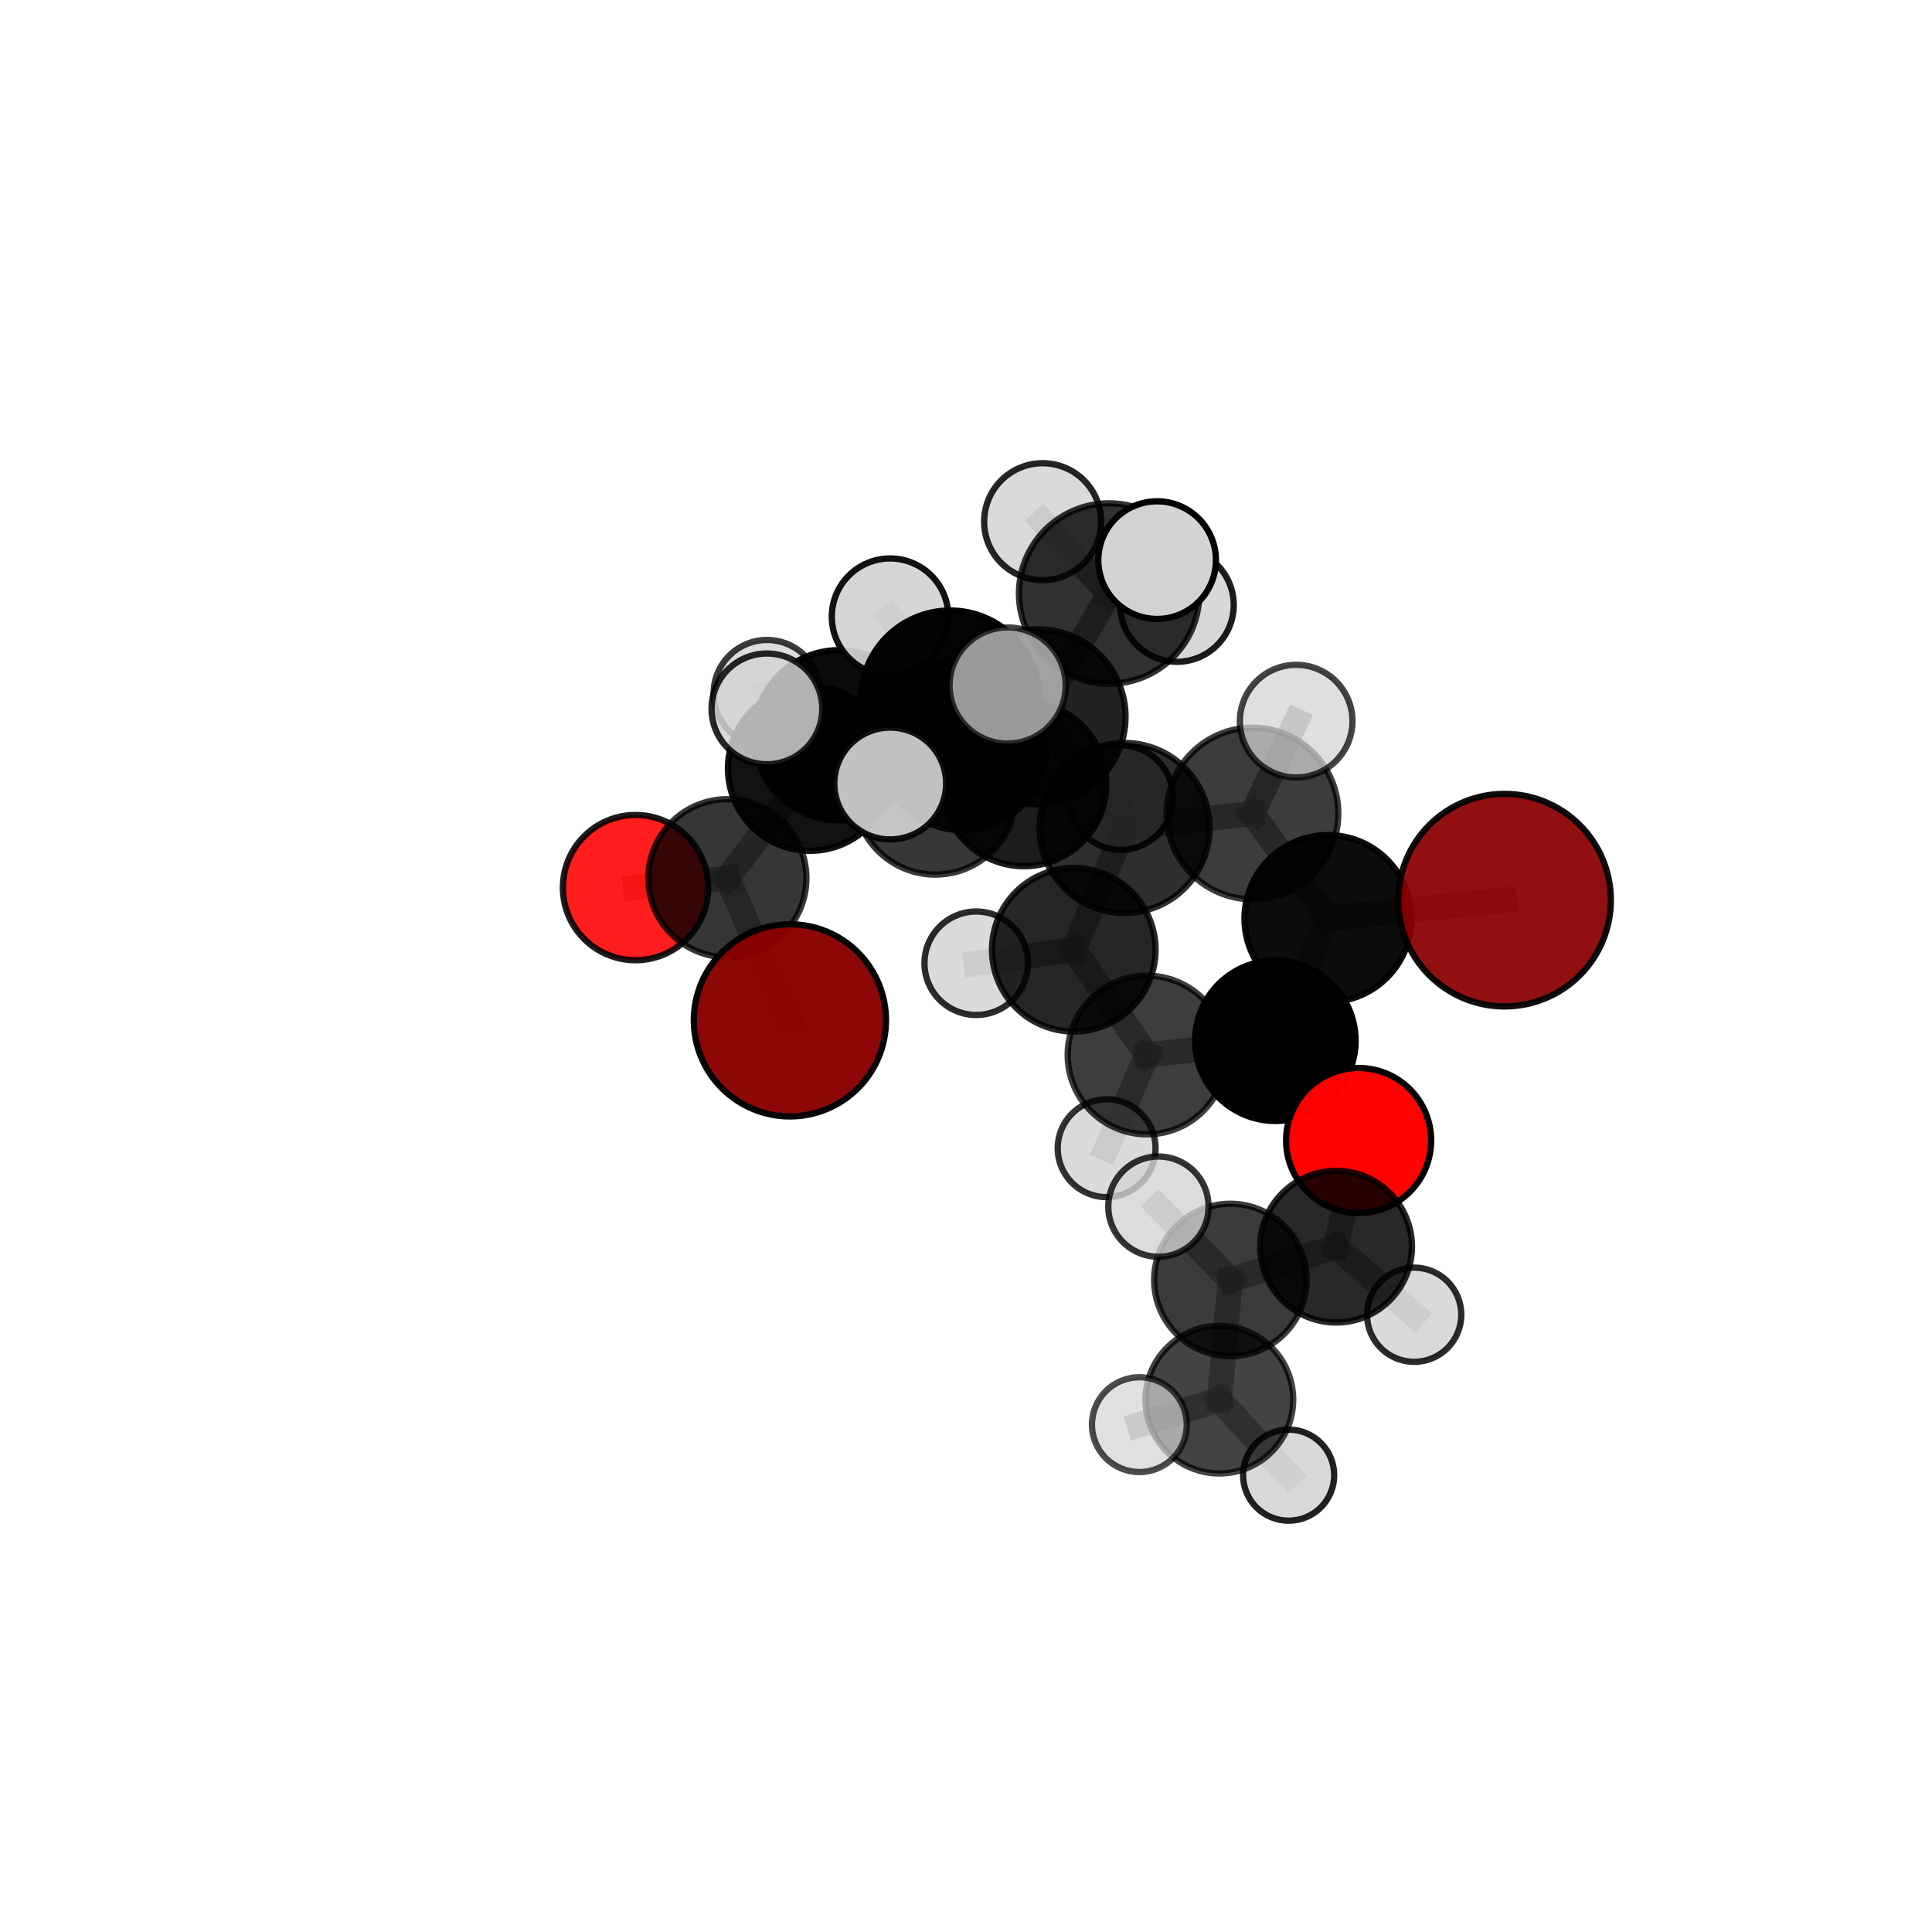 <?xml version="1.0" encoding="utf-8" standalone="no"?>
<!DOCTYPE svg PUBLIC "-//W3C//DTD SVG 1.1//EN"
  "http://www.w3.org/Graphics/SVG/1.1/DTD/svg11.dtd">
<svg xmlns:xlink="http://www.w3.org/1999/xlink" width="153pt" height="153pt" viewBox="0 0 153 153" xmlns="http://www.w3.org/2000/svg" version="1.1">
 <defs>
  <style type="text/css">*{stroke-linejoin: round; stroke-linecap: butt}</style>
 </defs>
 <g id="figure_1">
  <g id="patch_1">
   <path d="M 0 153 
L 153 153 
L 153 0 
L 0 0 
L 0 153 
z
" style="fill: none"/>
  </g>
  <g id="patch_2">
   <path d="M 7.2 145.8 
L 145.8 145.8 
L 145.8 7.2 
L 7.2 7.2 
L 7.2 145.8 
z
" style="fill: none"/>
  </g>
  <g id="axes_1">
   <g id="line2d_1">
    <path d="M 119.15 71.286 
L 105.165 72.742 
" clip-path="url(#p19cce12cd9)" style="fill: none; stroke: #808080; stroke-opacity: 0.699; stroke-width: 2; stroke-linecap: square"/>
   </g>
   <g id="line2d_2">
    <path d="M 105.165 72.742 
L 100.999 82.418 
" clip-path="url(#p19cce12cd9)" style="fill: none; stroke: #808080; stroke-opacity: 0.674; stroke-width: 2; stroke-linecap: square"/>
   </g>
   <g id="line2d_3">
    <path d="M 62.555 80.803 
L 57.601 69.549 
" clip-path="url(#p19cce12cd9)" style="fill: none; stroke: #808080; stroke-opacity: 0.628; stroke-width: 2; stroke-linecap: square"/>
   </g>
   <g id="line2d_4">
    <path d="M 107.593 90.319 
L 100.999 82.418 
" clip-path="url(#p19cce12cd9)" style="fill: none; stroke: #808080; stroke-opacity: 0.642; stroke-width: 2; stroke-linecap: square"/>
   </g>
   <g id="line2d_5">
    <path d="M 107.593 90.319 
L 105.81 98.726 
" clip-path="url(#p19cce12cd9)" style="fill: none; stroke: #808080; stroke-opacity: 0.618; stroke-width: 2; stroke-linecap: square"/>
   </g>
   <g id="line2d_6">
    <path d="M 105.81 98.726 
L 97.436 101.364 
" clip-path="url(#p19cce12cd9)" style="fill: none; stroke: #808080; stroke-opacity: 0.609; stroke-width: 2; stroke-linecap: square"/>
   </g>
   <g id="line2d_7">
    <path d="M 105.81 98.726 
L 111.991 104.116 
" clip-path="url(#p19cce12cd9)" style="fill: none; stroke: #808080; stroke-opacity: 0.596; stroke-width: 2; stroke-linecap: square"/>
   </g>
   <g id="line2d_8">
    <path d="M 50.328 70.291 
L 57.601 69.549 
" clip-path="url(#p19cce12cd9)" style="fill: none; stroke: #808080; stroke-opacity: 0.636; stroke-width: 2; stroke-linecap: square"/>
   </g>
   <g id="line2d_9">
    <path d="M 82.208 56.766 
L 89.056 65.568 
" clip-path="url(#p19cce12cd9)" style="fill: none; stroke: #808080; stroke-opacity: 0.726; stroke-width: 2; stroke-linecap: square"/>
   </g>
   <g id="line2d_10">
    <path d="M 82.208 56.766 
L 76.201 58.999 
" clip-path="url(#p19cce12cd9)" style="fill: none; stroke: #808080; stroke-opacity: 0.727; stroke-width: 2; stroke-linecap: square"/>
   </g>
   <g id="line2d_11">
    <path d="M 82.208 56.766 
L 87.837 47.003 
" clip-path="url(#p19cce12cd9)" style="fill: none; stroke: #808080; stroke-opacity: 0.758; stroke-width: 2; stroke-linecap: square"/>
   </g>
   <g id="line2d_12">
    <path d="M 82.208 56.766 
L 75.249 55.429 
" clip-path="url(#p19cce12cd9)" style="fill: none; stroke: #808080; stroke-opacity: 0.753; stroke-width: 2; stroke-linecap: square"/>
   </g>
   <g id="line2d_13">
    <path d="M 89.056 65.568 
L 99.189 64.423 
" clip-path="url(#p19cce12cd9)" style="fill: none; stroke: #808080; stroke-opacity: 0.716; stroke-width: 2; stroke-linecap: square"/>
   </g>
   <g id="line2d_14">
    <path d="M 89.056 65.568 
L 85.035 75.214 
" clip-path="url(#p19cce12cd9)" style="fill: none; stroke: #808080; stroke-opacity: 0.692; stroke-width: 2; stroke-linecap: square"/>
   </g>
   <g id="line2d_15">
    <path d="M 76.201 58.999 
L 66.457 58.224 
" clip-path="url(#p19cce12cd9)" style="fill: none; stroke: #808080; stroke-opacity: 0.712; stroke-width: 2; stroke-linecap: square"/>
   </g>
   <g id="line2d_16">
    <path d="M 76.201 58.999 
L 81.092 62.077 
" clip-path="url(#p19cce12cd9)" style="fill: none; stroke: #808080; stroke-opacity: 0.696; stroke-width: 2; stroke-linecap: square"/>
   </g>
   <g id="line2d_17">
    <path d="M 87.837 47.003 
L 82.568 41.314 
" clip-path="url(#p19cce12cd9)" style="fill: none; stroke: #808080; stroke-opacity: 0.784; stroke-width: 2; stroke-linecap: square"/>
   </g>
   <g id="line2d_18">
    <path d="M 87.837 47.003 
L 91.635 44.359 
" clip-path="url(#p19cce12cd9)" style="fill: none; stroke: #808080; stroke-opacity: 0.788; stroke-width: 2; stroke-linecap: square"/>
   </g>
   <g id="line2d_19">
    <path d="M 87.837 47.003 
L 93.205 47.912 
" clip-path="url(#p19cce12cd9)" style="fill: none; stroke: #808080; stroke-opacity: 0.767; stroke-width: 2; stroke-linecap: square"/>
   </g>
   <g id="line2d_20">
    <path d="M 75.249 55.429 
L 70.488 48.84 
" clip-path="url(#p19cce12cd9)" style="fill: none; stroke: #808080; stroke-opacity: 0.777; stroke-width: 2; stroke-linecap: square"/>
   </g>
   <g id="line2d_21">
    <path d="M 75.249 55.429 
L 70.499 62.047 
" clip-path="url(#p19cce12cd9)" style="fill: none; stroke: #808080; stroke-opacity: 0.754; stroke-width: 2; stroke-linecap: square"/>
   </g>
   <g id="line2d_22">
    <path d="M 75.249 55.429 
L 79.796 54.285 
" clip-path="url(#p19cce12cd9)" style="fill: none; stroke: #808080; stroke-opacity: 0.775; stroke-width: 2; stroke-linecap: square"/>
   </g>
   <g id="line2d_23">
    <path d="M 99.189 64.423 
L 105.165 72.742 
" clip-path="url(#p19cce12cd9)" style="fill: none; stroke: #808080; stroke-opacity: 0.707; stroke-width: 2; stroke-linecap: square"/>
   </g>
   <g id="line2d_24">
    <path d="M 99.189 64.423 
L 102.648 57.108 
" clip-path="url(#p19cce12cd9)" style="fill: none; stroke: #808080; stroke-opacity: 0.735; stroke-width: 2; stroke-linecap: square"/>
   </g>
   <g id="line2d_25">
    <path d="M 85.035 75.214 
L 90.835 83.548 
" clip-path="url(#p19cce12cd9)" style="fill: none; stroke: #808080; stroke-opacity: 0.659; stroke-width: 2; stroke-linecap: square"/>
   </g>
   <g id="line2d_26">
    <path d="M 85.035 75.214 
L 77.309 76.281 
" clip-path="url(#p19cce12cd9)" style="fill: none; stroke: #808080; stroke-opacity: 0.669; stroke-width: 2; stroke-linecap: square"/>
   </g>
   <g id="line2d_27">
    <path d="M 66.457 58.224 
L 64.162 60.864 
" clip-path="url(#p19cce12cd9)" style="fill: none; stroke: #808080; stroke-opacity: 0.695; stroke-width: 2; stroke-linecap: square"/>
   </g>
   <g id="line2d_28">
    <path d="M 66.457 58.224 
L 60.735 56.138 
" clip-path="url(#p19cce12cd9)" style="fill: none; stroke: #808080; stroke-opacity: 0.722; stroke-width: 2; stroke-linecap: square"/>
   </g>
   <g id="line2d_29">
    <path d="M 81.092 62.077 
L 74.069 62.858 
" clip-path="url(#p19cce12cd9)" style="fill: none; stroke: #808080; stroke-opacity: 0.671; stroke-width: 2; stroke-linecap: square"/>
   </g>
   <g id="line2d_30">
    <path d="M 81.092 62.077 
L 88.756 63.162 
" clip-path="url(#p19cce12cd9)" style="fill: none; stroke: #808080; stroke-opacity: 0.677; stroke-width: 2; stroke-linecap: square"/>
   </g>
   <g id="line2d_31">
    <path d="M 64.162 60.864 
L 57.601 69.549 
" clip-path="url(#p19cce12cd9)" style="fill: none; stroke: #808080; stroke-opacity: 0.66; stroke-width: 2; stroke-linecap: square"/>
   </g>
   <g id="line2d_32">
    <path d="M 64.162 60.864 
L 60.741 54.907 
" clip-path="url(#p19cce12cd9)" style="fill: none; stroke: #808080; stroke-opacity: 0.686; stroke-width: 2; stroke-linecap: square"/>
   </g>
   <g id="line2d_33">
    <path d="M 90.835 83.548 
L 100.999 82.418 
" clip-path="url(#p19cce12cd9)" style="fill: none; stroke: #808080; stroke-opacity: 0.65; stroke-width: 2; stroke-linecap: square"/>
   </g>
   <g id="line2d_34">
    <path d="M 90.835 83.548 
L 87.637 90.93 
" clip-path="url(#p19cce12cd9)" style="fill: none; stroke: #808080; stroke-opacity: 0.63; stroke-width: 2; stroke-linecap: square"/>
   </g>
   <g id="line2d_35">
    <path d="M 74.069 62.858 
L 64.162 60.864 
" clip-path="url(#p19cce12cd9)" style="fill: none; stroke: #808080; stroke-opacity: 0.67; stroke-width: 2; stroke-linecap: square"/>
   </g>
   <g id="line2d_36">
    <path d="M 97.436 101.364 
L 96.566 110.843 
" clip-path="url(#p19cce12cd9)" style="fill: none; stroke: #808080; stroke-opacity: 0.598; stroke-width: 2; stroke-linecap: square"/>
   </g>
   <g id="line2d_37">
    <path d="M 97.436 101.364 
L 91.739 95.556 
" clip-path="url(#p19cce12cd9)" style="fill: none; stroke: #808080; stroke-opacity: 0.623; stroke-width: 2; stroke-linecap: square"/>
   </g>
   <g id="line2d_38">
    <path d="M 96.566 110.843 
L 90.23 112.821 
" clip-path="url(#p19cce12cd9)" style="fill: none; stroke: #808080; stroke-opacity: 0.588; stroke-width: 2; stroke-linecap: square"/>
   </g>
   <g id="line2d_39">
    <path d="M 96.566 110.843 
L 102.051 116.821 
" clip-path="url(#p19cce12cd9)" style="fill: none; stroke: #808080; stroke-opacity: 0.573; stroke-width: 2; stroke-linecap: square"/>
   </g>
   <g id="Path3DCollection_1">
    <path d="M 50.328 76.043 
C 51.854 76.043 53.317 75.437 54.395 74.358 
C 55.474 73.28 56.08 71.817 56.08 70.291 
C 56.08 68.766 55.474 67.303 54.395 66.224 
C 53.317 65.146 51.854 64.54 50.328 64.54 
C 48.803 64.54 47.34 65.146 46.262 66.224 
C 45.183 67.303 44.577 68.766 44.577 70.291 
C 44.577 71.817 45.183 73.28 46.262 74.358 
C 47.34 75.437 48.803 76.043 50.328 76.043 
z
" clip-path="url(#p19cce12cd9)" style="fill: #ff0000; fill-opacity: 0.883; stroke: #000000; stroke-opacity: 0.883; stroke-width: 0.5"/>
    <path d="M 60.741 59.134 
C 61.862 59.134 62.937 58.688 63.73 57.896 
C 64.522 57.103 64.968 56.028 64.968 54.907 
C 64.968 53.786 64.522 52.711 63.73 51.918 
C 62.937 51.126 61.862 50.68 60.741 50.68 
C 59.62 50.68 58.545 51.126 57.752 51.918 
C 56.96 52.711 56.514 53.786 56.514 54.907 
C 56.514 56.028 56.96 57.103 57.752 57.896 
C 58.545 58.688 59.62 59.134 60.741 59.134 
z
" clip-path="url(#p19cce12cd9)" style="fill: #d3d3d3; fill-opacity: 0.767; stroke: #000000; stroke-opacity: 0.767; stroke-width: 0.5"/>
    <path d="M 74.069 69.261 
C 75.767 69.261 77.396 68.586 78.596 67.385 
C 79.797 66.185 80.472 64.556 80.472 62.858 
C 80.472 61.16 79.797 59.532 78.596 58.331 
C 77.396 57.13 75.767 56.456 74.069 56.456 
C 72.371 56.456 70.742 57.13 69.542 58.331 
C 68.341 59.532 67.667 61.16 67.667 62.858 
C 67.667 64.556 68.341 66.185 69.542 67.385 
C 70.742 68.586 72.371 69.261 74.069 69.261 
z
" clip-path="url(#p19cce12cd9)" style="fill-opacity: 0.785; stroke: #000000; stroke-opacity: 0.785; stroke-width: 0.5"/>
    <path d="M 57.601 75.808 
C 59.261 75.808 60.853 75.149 62.027 73.975 
C 63.201 72.801 63.861 71.209 63.861 69.549 
C 63.861 67.889 63.201 66.296 62.027 65.122 
C 60.853 63.948 59.261 63.289 57.601 63.289 
C 55.941 63.289 54.348 63.948 53.175 65.122 
C 52.001 66.296 51.341 67.889 51.341 69.549 
C 51.341 71.209 52.001 72.801 53.175 73.975 
C 54.348 75.149 55.941 75.808 57.601 75.808 
z
" clip-path="url(#p19cce12cd9)" style="fill-opacity: 0.787; stroke: #000000; stroke-opacity: 0.787; stroke-width: 0.5"/>
    <path d="M 64.162 67.377 
C 65.889 67.377 67.546 66.691 68.767 65.469 
C 69.989 64.248 70.675 62.591 70.675 60.864 
C 70.675 59.137 69.989 57.48 68.767 56.259 
C 67.546 55.037 65.889 54.351 64.162 54.351 
C 62.435 54.351 60.778 55.037 59.557 56.259 
C 58.335 57.48 57.649 59.137 57.649 60.864 
C 57.649 62.591 58.335 64.248 59.557 65.469 
C 60.778 66.691 62.435 67.377 64.162 67.377 
z
" clip-path="url(#p19cce12cd9)" style="fill-opacity: 0.926; stroke: #000000; stroke-opacity: 0.926; stroke-width: 0.5"/>
    <path d="M 88.756 67.301 
C 89.854 67.301 90.906 66.865 91.682 66.088 
C 92.458 65.312 92.894 64.26 92.894 63.162 
C 92.894 62.065 92.458 61.012 91.682 60.236 
C 90.906 59.46 89.854 59.024 88.756 59.024 
C 87.659 59.024 86.606 59.46 85.83 60.236 
C 85.054 61.012 84.618 62.065 84.618 63.162 
C 84.618 64.26 85.054 65.312 85.83 66.088 
C 86.606 66.865 87.659 67.301 88.756 67.301 
z
" clip-path="url(#p19cce12cd9)" style="fill: #d3d3d3; fill-opacity: 0.889; stroke: #000000; stroke-opacity: 0.889; stroke-width: 0.5"/>
    <path d="M 81.092 68.598 
C 82.822 68.598 84.481 67.911 85.704 66.688 
C 86.927 65.465 87.614 63.806 87.614 62.077 
C 87.614 60.347 86.927 58.688 85.704 57.465 
C 84.481 56.242 82.822 55.555 81.092 55.555 
C 79.363 55.555 77.704 56.242 76.481 57.465 
C 75.258 58.688 74.57 60.347 74.57 62.077 
C 74.57 63.806 75.258 65.465 76.481 66.688 
C 77.704 67.911 79.363 68.598 81.092 68.598 
z
" clip-path="url(#p19cce12cd9)" style="fill-opacity: 0.89; stroke: #000000; stroke-opacity: 0.89; stroke-width: 0.5"/>
    <path d="M 62.555 88.412 
C 64.573 88.412 66.508 87.61 67.935 86.183 
C 69.362 84.756 70.163 82.821 70.163 80.803 
C 70.163 78.785 69.362 76.85 67.935 75.423 
C 66.508 73.996 64.573 73.195 62.555 73.195 
C 60.537 73.195 58.602 73.996 57.175 75.423 
C 55.748 76.85 54.946 78.785 54.946 80.803 
C 54.946 82.821 55.748 84.756 57.175 86.183 
C 58.602 87.61 60.537 88.412 62.555 88.412 
z
" clip-path="url(#p19cce12cd9)" style="fill: #8b0000; fill-opacity: 0.969; stroke: #000000; stroke-opacity: 0.969; stroke-width: 0.5"/>
    <path d="M 66.457 64.962 
C 68.245 64.962 69.959 64.252 71.222 62.989 
C 72.486 61.725 73.196 60.011 73.196 58.224 
C 73.196 56.437 72.486 54.723 71.222 53.459 
C 69.959 52.195 68.245 51.485 66.457 51.485 
C 64.67 51.485 62.956 52.195 61.693 53.459 
C 60.429 54.723 59.719 56.437 59.719 58.224 
C 59.719 60.011 60.429 61.725 61.693 62.989 
C 62.956 64.252 64.67 64.962 66.457 64.962 
z
" clip-path="url(#p19cce12cd9)" style="fill-opacity: 0.957; stroke: #000000; stroke-opacity: 0.957; stroke-width: 0.5"/>
    <path d="M 76.201 65.739 
C 77.988 65.739 79.703 65.029 80.967 63.765 
C 82.231 62.501 82.941 60.786 82.941 58.999 
C 82.941 57.211 82.231 55.497 80.967 54.233 
C 79.703 52.969 77.988 52.258 76.201 52.258 
C 74.413 52.258 72.699 52.969 71.435 54.233 
C 70.171 55.497 69.461 57.211 69.461 58.999 
C 69.461 60.786 70.171 62.501 71.435 63.765 
C 72.699 65.029 74.413 65.739 76.201 65.739 
z
" clip-path="url(#p19cce12cd9)" style="fill-opacity: 0.901; stroke: #000000; stroke-opacity: 0.901; stroke-width: 0.5"/>
    <path d="M 93.205 52.41 
C 94.398 52.41 95.542 51.936 96.386 51.093 
C 97.229 50.249 97.703 49.105 97.703 47.912 
C 97.703 46.719 97.229 45.575 96.386 44.731 
C 95.542 43.888 94.398 43.414 93.205 43.414 
C 92.012 43.414 90.868 43.888 90.024 44.731 
C 89.18 45.575 88.706 46.719 88.706 47.912 
C 88.706 49.105 89.18 50.249 90.024 51.093 
C 90.868 51.936 92.012 52.41 93.205 52.41 
z
" clip-path="url(#p19cce12cd9)" style="fill: #d3d3d3; fill-opacity: 0.89; stroke: #000000; stroke-opacity: 0.89; stroke-width: 0.5"/>
    <path d="M 60.735 60.524 
C 61.898 60.524 63.013 60.062 63.836 59.239 
C 64.658 58.417 65.12 57.301 65.12 56.138 
C 65.12 54.976 64.658 53.86 63.836 53.038 
C 63.013 52.215 61.898 51.753 60.735 51.753 
C 59.572 51.753 58.456 52.215 57.634 53.038 
C 56.812 53.86 56.35 54.976 56.35 56.138 
C 56.35 57.301 56.812 58.417 57.634 59.239 
C 58.456 60.062 59.572 60.524 60.735 60.524 
z
" clip-path="url(#p19cce12cd9)" style="fill: #d3d3d3; fill-opacity: 0.841; stroke: #000000; stroke-opacity: 0.841; stroke-width: 0.5"/>
    <path d="M 82.568 45.946 
C 83.796 45.946 84.974 45.458 85.843 44.589 
C 86.712 43.72 87.2 42.542 87.2 41.314 
C 87.2 40.085 86.712 38.907 85.843 38.038 
C 84.974 37.17 83.796 36.682 82.568 36.682 
C 81.339 36.682 80.161 37.17 79.292 38.038 
C 78.424 38.907 77.936 40.085 77.936 41.314 
C 77.936 42.542 78.424 43.72 79.292 44.589 
C 80.161 45.458 81.339 45.946 82.568 45.946 
z
" clip-path="url(#p19cce12cd9)" style="fill: #d3d3d3; fill-opacity: 0.85; stroke: #000000; stroke-opacity: 0.85; stroke-width: 0.5"/>
    <path d="M 87.837 54.146 
C 89.731 54.146 91.548 53.394 92.888 52.054 
C 94.227 50.714 94.98 48.897 94.98 47.003 
C 94.98 45.109 94.227 43.291 92.888 41.952 
C 91.548 40.612 89.731 39.86 87.837 39.86 
C 85.942 39.86 84.125 40.612 82.786 41.952 
C 81.446 43.291 80.694 45.109 80.694 47.003 
C 80.694 48.897 81.446 50.714 82.786 52.054 
C 84.125 53.394 85.942 54.146 87.837 54.146 
z
" clip-path="url(#p19cce12cd9)" style="fill-opacity: 0.807; stroke: #000000; stroke-opacity: 0.807; stroke-width: 0.5"/>
    <path d="M 77.309 80.379 
C 78.396 80.379 79.438 79.947 80.207 79.179 
C 80.975 78.41 81.407 77.368 81.407 76.281 
C 81.407 75.195 80.975 74.152 80.207 73.384 
C 79.438 72.615 78.396 72.184 77.309 72.184 
C 76.222 72.184 75.18 72.615 74.412 73.384 
C 73.643 74.152 73.211 75.195 73.211 76.281 
C 73.211 77.368 73.643 78.41 74.412 79.179 
C 75.18 79.947 76.222 80.379 77.309 80.379 
z
" clip-path="url(#p19cce12cd9)" style="fill: #d3d3d3; fill-opacity: 0.828; stroke: #000000; stroke-opacity: 0.828; stroke-width: 0.5"/>
    <path d="M 82.208 63.692 
C 84.045 63.692 85.807 62.962 87.106 61.663 
C 88.405 60.364 89.135 58.603 89.135 56.766 
C 89.135 54.929 88.405 53.167 87.106 51.868 
C 85.807 50.569 84.045 49.84 82.208 49.84 
C 80.372 49.84 78.61 50.569 77.311 51.868 
C 76.012 53.167 75.282 54.929 75.282 56.766 
C 75.282 58.603 76.012 60.364 77.311 61.663 
C 78.61 62.962 80.372 63.692 82.208 63.692 
z
" clip-path="url(#p19cce12cd9)" style="fill-opacity: 0.866; stroke: #000000; stroke-opacity: 0.866; stroke-width: 0.5"/>
    <path d="M 85.035 81.69 
C 86.752 81.69 88.4 81.007 89.614 79.793 
C 90.828 78.578 91.511 76.931 91.511 75.214 
C 91.511 73.496 90.828 71.849 89.614 70.635 
C 88.4 69.42 86.752 68.738 85.035 68.738 
C 83.318 68.738 81.67 69.42 80.456 70.635 
C 79.241 71.849 78.559 73.496 78.559 75.214 
C 78.559 76.931 79.241 78.578 80.456 79.793 
C 81.67 81.007 83.318 81.69 85.035 81.69 
z
" clip-path="url(#p19cce12cd9)" style="fill-opacity: 0.848; stroke: #000000; stroke-opacity: 0.848; stroke-width: 0.5"/>
    <path d="M 89.056 72.301 
C 90.841 72.301 92.554 71.591 93.816 70.329 
C 95.079 69.066 95.788 67.354 95.788 65.568 
C 95.788 63.783 95.079 62.07 93.816 60.808 
C 92.554 59.545 90.841 58.836 89.056 58.836 
C 87.271 58.836 85.558 59.545 84.296 60.808 
C 83.033 62.07 82.324 63.783 82.324 65.568 
C 82.324 67.354 83.033 69.066 84.296 70.329 
C 85.558 71.591 87.271 72.301 89.056 72.301 
z
" clip-path="url(#p19cce12cd9)" style="fill-opacity: 0.819; stroke: #000000; stroke-opacity: 0.819; stroke-width: 0.5"/>
    <path d="M 87.637 94.804 
C 88.664 94.804 89.65 94.396 90.376 93.669 
C 91.103 92.943 91.511 91.957 91.511 90.93 
C 91.511 89.903 91.103 88.917 90.376 88.191 
C 89.65 87.464 88.664 87.056 87.637 87.056 
C 86.61 87.056 85.624 87.464 84.898 88.191 
C 84.171 88.917 83.763 89.903 83.763 90.93 
C 83.763 91.957 84.171 92.943 84.898 93.669 
C 85.624 94.396 86.61 94.804 87.637 94.804 
z
" clip-path="url(#p19cce12cd9)" style="fill: #d3d3d3; fill-opacity: 0.802; stroke: #000000; stroke-opacity: 0.802; stroke-width: 0.5"/>
    <path d="M 90.835 89.831 
C 92.501 89.831 94.099 89.169 95.277 87.991 
C 96.456 86.813 97.118 85.215 97.118 83.548 
C 97.118 81.882 96.456 80.284 95.277 79.106 
C 94.099 77.927 92.501 77.265 90.835 77.265 
C 89.168 77.265 87.57 77.927 86.392 79.106 
C 85.214 80.284 84.552 81.882 84.552 83.548 
C 84.552 85.215 85.214 86.813 86.392 87.991 
C 87.57 89.169 89.168 89.831 90.835 89.831 
z
" clip-path="url(#p19cce12cd9)" style="fill-opacity: 0.759; stroke: #000000; stroke-opacity: 0.759; stroke-width: 0.5"/>
    <path d="M 99.189 71.218 
C 100.991 71.218 102.72 70.502 103.994 69.228 
C 105.268 67.954 105.984 66.225 105.984 64.423 
C 105.984 62.621 105.268 60.893 103.994 59.619 
C 102.72 58.344 100.991 57.628 99.189 57.628 
C 97.387 57.628 95.659 58.344 94.384 59.619 
C 93.11 60.893 92.394 62.621 92.394 64.423 
C 92.394 66.225 93.11 67.954 94.384 69.228 
C 95.659 70.502 97.387 71.218 99.189 71.218 
z
" clip-path="url(#p19cce12cd9)" style="fill-opacity: 0.764; stroke: #000000; stroke-opacity: 0.764; stroke-width: 0.5"/>
    <path d="M 102.648 61.566 
C 103.83 61.566 104.965 61.097 105.801 60.26 
C 106.637 59.424 107.107 58.29 107.107 57.108 
C 107.107 55.925 106.637 54.791 105.801 53.955 
C 104.965 53.119 103.83 52.649 102.648 52.649 
C 101.465 52.649 100.331 53.119 99.495 53.955 
C 98.659 54.791 98.189 55.925 98.189 57.108 
C 98.189 58.29 98.659 59.424 99.495 60.26 
C 100.331 61.097 101.465 61.566 102.648 61.566 
z
" clip-path="url(#p19cce12cd9)" style="fill: #d3d3d3; fill-opacity: 0.732; stroke: #000000; stroke-opacity: 0.732; stroke-width: 0.5"/>
    <path d="M 91.635 49.017 
C 92.87 49.017 94.055 48.526 94.929 47.652 
C 95.802 46.779 96.293 45.594 96.293 44.359 
C 96.293 43.123 95.802 41.938 94.929 41.065 
C 94.055 40.191 92.87 39.7 91.635 39.7 
C 90.4 39.7 89.215 40.191 88.341 41.065 
C 87.467 41.938 86.977 43.123 86.977 44.359 
C 86.977 45.594 87.467 46.779 88.341 47.652 
C 89.215 48.526 90.4 49.017 91.635 49.017 
z
" clip-path="url(#p19cce12cd9)" style="fill: #d3d3d3; fill-opacity: 0.992; stroke: #000000; stroke-opacity: 0.992; stroke-width: 0.5"/>
    <path d="M 100.999 88.771 
C 102.684 88.771 104.3 88.101 105.491 86.91 
C 106.683 85.719 107.352 84.103 107.352 82.418 
C 107.352 80.733 106.683 79.117 105.491 77.926 
C 104.3 76.734 102.684 76.065 100.999 76.065 
C 99.314 76.065 97.698 76.734 96.507 77.926 
C 95.315 79.117 94.646 80.733 94.646 82.418 
C 94.646 84.103 95.315 85.719 96.507 86.91 
C 97.698 88.101 99.314 88.771 100.999 88.771 
z
" clip-path="url(#p19cce12cd9)" style="stroke: #000000; stroke-width: 0.5"/>
    <path d="M 105.165 79.353 
C 106.918 79.353 108.6 78.656 109.84 77.417 
C 111.08 76.177 111.776 74.495 111.776 72.742 
C 111.776 70.989 111.08 69.307 109.84 68.067 
C 108.6 66.827 106.918 66.131 105.165 66.131 
C 103.412 66.131 101.73 66.827 100.49 68.067 
C 99.251 69.307 98.554 70.989 98.554 72.742 
C 98.554 74.495 99.251 76.177 100.49 77.417 
C 101.73 78.656 103.412 79.353 105.165 79.353 
z
" clip-path="url(#p19cce12cd9)" style="fill-opacity: 0.949; stroke: #000000; stroke-opacity: 0.949; stroke-width: 0.5"/>
    <path d="M 107.593 96.061 
C 109.116 96.061 110.577 95.456 111.653 94.38 
C 112.73 93.303 113.335 91.842 113.335 90.319 
C 113.335 88.796 112.73 87.335 111.653 86.258 
C 110.577 85.182 109.116 84.577 107.593 84.577 
C 106.07 84.577 104.609 85.182 103.532 86.258 
C 102.456 87.335 101.851 88.796 101.851 90.319 
C 101.851 91.842 102.456 93.303 103.532 94.38 
C 104.609 95.456 106.07 96.061 107.593 96.061 
z
" clip-path="url(#p19cce12cd9)" style="fill: #ff0000; fill-opacity: 0.986; stroke: #000000; stroke-opacity: 0.986; stroke-width: 0.5"/>
    <path d="M 70.488 53.456 
C 71.712 53.456 72.886 52.97 73.752 52.104 
C 74.618 51.238 75.104 50.064 75.104 48.84 
C 75.104 47.616 74.618 46.441 73.752 45.576 
C 72.886 44.71 71.712 44.224 70.488 44.224 
C 69.264 44.224 68.089 44.71 67.224 45.576 
C 66.358 46.441 65.872 47.616 65.872 48.84 
C 65.872 50.064 66.358 51.238 67.224 52.104 
C 68.089 52.97 69.264 53.456 70.488 53.456 
z
" clip-path="url(#p19cce12cd9)" style="fill: #d3d3d3; fill-opacity: 0.928; stroke: #000000; stroke-opacity: 0.928; stroke-width: 0.5"/>
    <path d="M 75.249 62.512 
C 77.127 62.512 78.929 61.765 80.257 60.437 
C 81.585 59.109 82.331 57.308 82.331 55.429 
C 82.331 53.551 81.585 51.749 80.257 50.421 
C 78.929 49.093 77.127 48.347 75.249 48.347 
C 73.37 48.347 71.569 49.093 70.241 50.421 
C 68.913 51.749 68.166 53.551 68.166 55.429 
C 68.166 57.308 68.913 59.109 70.241 60.437 
C 71.569 61.765 73.37 62.512 75.249 62.512 
z
" clip-path="url(#p19cce12cd9)" style="fill-opacity: 0.981; stroke: #000000; stroke-opacity: 0.981; stroke-width: 0.5"/>
    <path d="M 119.15 79.703 
C 121.382 79.703 123.523 78.816 125.102 77.238 
C 126.68 75.659 127.567 73.518 127.567 71.286 
C 127.567 69.054 126.68 66.913 125.102 65.334 
C 123.523 63.756 121.382 62.869 119.15 62.869 
C 116.918 62.869 114.777 63.756 113.198 65.334 
C 111.62 66.913 110.733 69.054 110.733 71.286 
C 110.733 73.518 111.62 75.659 113.198 77.238 
C 114.777 78.816 116.918 79.703 119.15 79.703 
z
" clip-path="url(#p19cce12cd9)" style="fill: #8b0000; fill-opacity: 0.937; stroke: #000000; stroke-opacity: 0.937; stroke-width: 0.5"/>
    <path d="M 70.499 66.476 
C 71.674 66.476 72.8 66.01 73.631 65.179 
C 74.461 64.348 74.928 63.222 74.928 62.047 
C 74.928 60.873 74.461 59.746 73.631 58.916 
C 72.8 58.085 71.674 57.619 70.499 57.619 
C 69.325 57.619 68.198 58.085 67.368 58.916 
C 66.537 59.746 66.07 60.873 66.07 62.047 
C 66.07 63.222 66.537 64.348 67.368 65.179 
C 68.198 66.01 69.325 66.476 70.499 66.476 
z
" clip-path="url(#p19cce12cd9)" style="fill: #d3d3d3; fill-opacity: 0.915; stroke: #000000; stroke-opacity: 0.915; stroke-width: 0.5"/>
    <path d="M 111.991 107.848 
C 112.981 107.848 113.93 107.455 114.63 106.755 
C 115.33 106.055 115.723 105.106 115.723 104.116 
C 115.723 103.126 115.33 102.177 114.63 101.477 
C 113.93 100.777 112.981 100.384 111.991 100.384 
C 111.001 100.384 110.052 100.777 109.352 101.477 
C 108.652 102.177 108.259 103.126 108.259 104.116 
C 108.259 105.106 108.652 106.055 109.352 106.755 
C 110.052 107.455 111.001 107.848 111.991 107.848 
z
" clip-path="url(#p19cce12cd9)" style="fill: #d3d3d3; fill-opacity: 0.83; stroke: #000000; stroke-opacity: 0.83; stroke-width: 0.5"/>
    <path d="M 105.81 104.733 
C 107.404 104.733 108.932 104.101 110.058 102.974 
C 111.185 101.848 111.818 100.319 111.818 98.726 
C 111.818 97.133 111.185 95.605 110.058 94.479 
C 108.932 93.352 107.404 92.719 105.81 92.719 
C 104.217 92.719 102.689 93.352 101.563 94.479 
C 100.436 95.605 99.803 97.133 99.803 98.726 
C 99.803 100.319 100.436 101.848 101.563 102.974 
C 102.689 104.101 104.217 104.733 105.81 104.733 
z
" clip-path="url(#p19cce12cd9)" style="fill-opacity: 0.842; stroke: #000000; stroke-opacity: 0.842; stroke-width: 0.5"/>
    <path d="M 79.796 58.883 
C 81.015 58.883 82.185 58.398 83.047 57.536 
C 83.909 56.674 84.393 55.504 84.393 54.285 
C 84.393 53.066 83.909 51.896 83.047 51.034 
C 82.185 50.172 81.015 49.688 79.796 49.688 
C 78.577 49.688 77.407 50.172 76.545 51.034 
C 75.683 51.896 75.199 53.066 75.199 54.285 
C 75.199 55.504 75.683 56.674 76.545 57.536 
C 77.407 58.398 78.577 58.883 79.796 58.883 
z
" clip-path="url(#p19cce12cd9)" style="fill: #d3d3d3; fill-opacity: 0.731; stroke: #000000; stroke-opacity: 0.731; stroke-width: 0.5"/>
    <path d="M 97.436 107.399 
C 99.037 107.399 100.572 106.763 101.704 105.631 
C 102.836 104.5 103.472 102.964 103.472 101.364 
C 103.472 99.763 102.836 98.228 101.704 97.096 
C 100.572 95.964 99.037 95.328 97.436 95.328 
C 95.836 95.328 94.3 95.964 93.169 97.096 
C 92.037 98.228 91.401 99.763 91.401 101.364 
C 91.401 102.964 92.037 104.5 93.169 105.631 
C 94.3 106.763 95.836 107.399 97.436 107.399 
z
" clip-path="url(#p19cce12cd9)" style="fill-opacity: 0.769; stroke: #000000; stroke-opacity: 0.769; stroke-width: 0.5"/>
    <path d="M 91.739 99.526 
C 92.792 99.526 93.802 99.108 94.546 98.364 
C 95.291 97.619 95.709 96.609 95.709 95.556 
C 95.709 94.503 95.291 93.494 94.546 92.749 
C 93.802 92.005 92.792 91.586 91.739 91.586 
C 90.686 91.586 89.676 92.005 88.931 92.749 
C 88.187 93.494 87.769 94.503 87.769 95.556 
C 87.769 96.609 88.187 97.619 88.931 98.364 
C 89.676 99.108 90.686 99.526 91.739 99.526 
z
" clip-path="url(#p19cce12cd9)" style="fill: #d3d3d3; fill-opacity: 0.795; stroke: #000000; stroke-opacity: 0.795; stroke-width: 0.5"/>
    <path d="M 102.051 120.429 
C 103.008 120.429 103.926 120.049 104.602 119.373 
C 105.279 118.696 105.659 117.778 105.659 116.821 
C 105.659 115.864 105.279 114.946 104.602 114.27 
C 103.926 113.593 103.008 113.213 102.051 113.213 
C 101.094 113.213 100.176 113.593 99.499 114.27 
C 98.823 114.946 98.442 115.864 98.442 116.821 
C 98.442 117.778 98.823 118.696 99.499 119.373 
C 100.176 120.049 101.094 120.429 102.051 120.429 
z
" clip-path="url(#p19cce12cd9)" style="fill: #d3d3d3; fill-opacity: 0.867; stroke: #000000; stroke-opacity: 0.867; stroke-width: 0.5"/>
    <path d="M 96.566 116.689 
C 98.117 116.689 99.604 116.073 100.7 114.977 
C 101.797 113.88 102.413 112.393 102.413 110.843 
C 102.413 109.292 101.797 107.805 100.7 106.708 
C 99.604 105.612 98.117 104.996 96.566 104.996 
C 95.015 104.996 93.528 105.612 92.432 106.708 
C 91.335 107.805 90.719 109.292 90.719 110.843 
C 90.719 112.393 91.335 113.88 92.432 114.977 
C 93.528 116.073 95.015 116.689 96.566 116.689 
z
" clip-path="url(#p19cce12cd9)" style="fill-opacity: 0.737; stroke: #000000; stroke-opacity: 0.737; stroke-width: 0.5"/>
    <path d="M 90.23 116.576 
C 91.225 116.576 92.181 116.18 92.885 115.476 
C 93.589 114.772 93.984 113.817 93.984 112.821 
C 93.984 111.826 93.589 110.871 92.885 110.166 
C 92.181 109.462 91.225 109.067 90.23 109.067 
C 89.234 109.067 88.279 109.462 87.575 110.166 
C 86.871 110.871 86.475 111.826 86.475 112.821 
C 86.475 113.817 86.871 114.772 87.575 115.476 
C 88.279 116.18 89.234 116.576 90.23 116.576 
z
" clip-path="url(#p19cce12cd9)" style="fill: #d3d3d3; fill-opacity: 0.7; stroke: #000000; stroke-opacity: 0.7; stroke-width: 0.5"/>
   </g>
  </g>
 </g>
 <defs>
  <clipPath id="p19cce12cd9">
   <rect x="7.2" y="7.2" width="138.6" height="138.6"/>
  </clipPath>
 </defs>
</svg>
